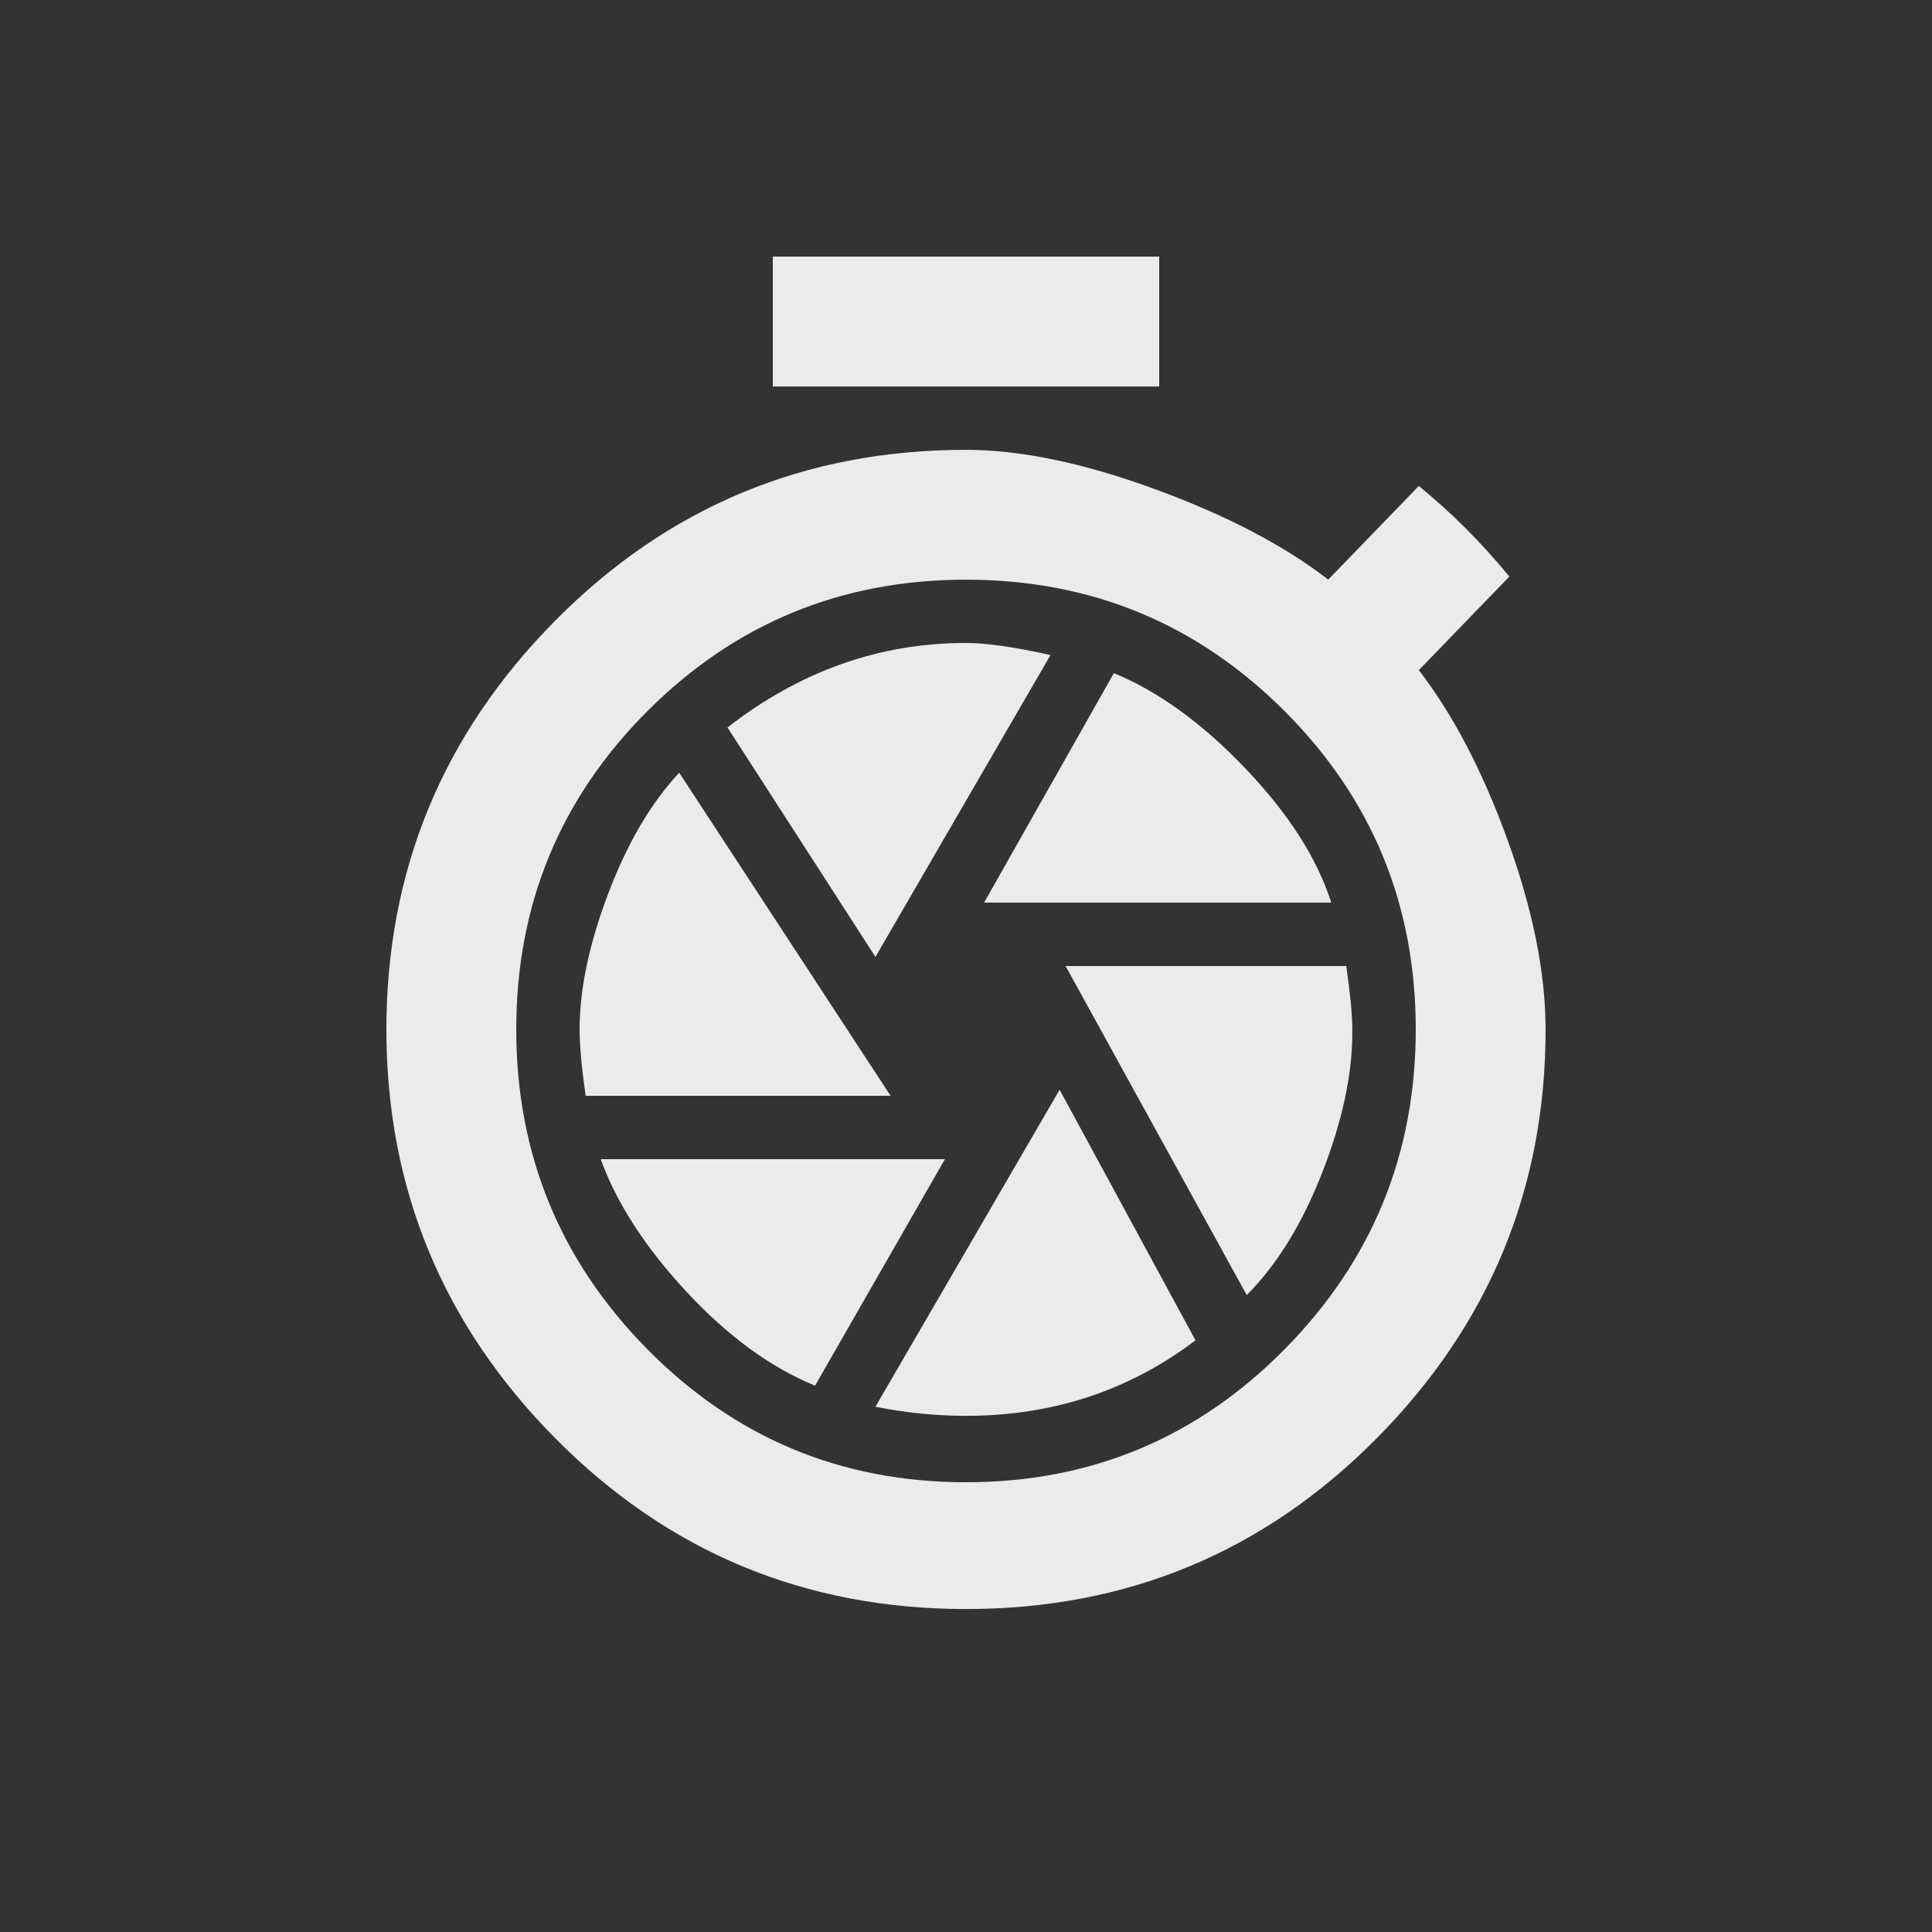 <!-- Generated by IcoMoon.io -->
<svg version="1.1" xmlns="http://www.w3.org/2000/svg" width="24" height="24" viewBox="0 0 24 24">
<rect x="0" y="0" width="24" height="24" fill="#333333" stroke="none"/>
<title>shutter_speed</title>
<path fill="#ebebeb" d="M13.050 8.137l-2.175 3.75-1.838-2.85q1.35-1.050 2.962-1.050 0.375 0 1.050 0.15zM15.487 16.087l-2.25-4.087h3.487q0.075 0.525 0.075 0.788v0.037q0 0.787-0.375 1.744t-0.937 1.519zM8.438 9.6l2.625 4.012h-3.788q-0.075-0.525-0.075-0.825 0-0.75 0.356-1.688t0.881-1.5zM10.875 17.475l2.288-3.938 1.688 3.113q-1.238 0.938-2.85 0.938-0.563 0-1.125-0.113zM16.538 11.212h-4.313l1.612-2.85q0.825 0.338 1.631 1.181t1.069 1.669zM11.738 14.4l-1.613 2.813q-0.825-0.337-1.594-1.163t-1.069-1.65h4.275zM12 18.413q2.325 0 3.956-1.65t1.631-3.975-1.631-3.956-3.956-1.631-3.956 1.631-1.631 3.956 1.631 3.975 3.956 1.65zM17.625 8.325q0.638 0.825 1.106 2.119t0.469 2.344q0 2.962-2.1 5.081t-5.1 2.119-5.1-2.119-2.1-5.081 2.1-5.081 5.1-2.119q1.013 0 2.344 0.487t2.156 1.125l1.125-1.163q0.6 0.488 1.125 1.125zM14.4 3.188v1.613h-4.8v-1.613h4.8z"></path>
</svg>

